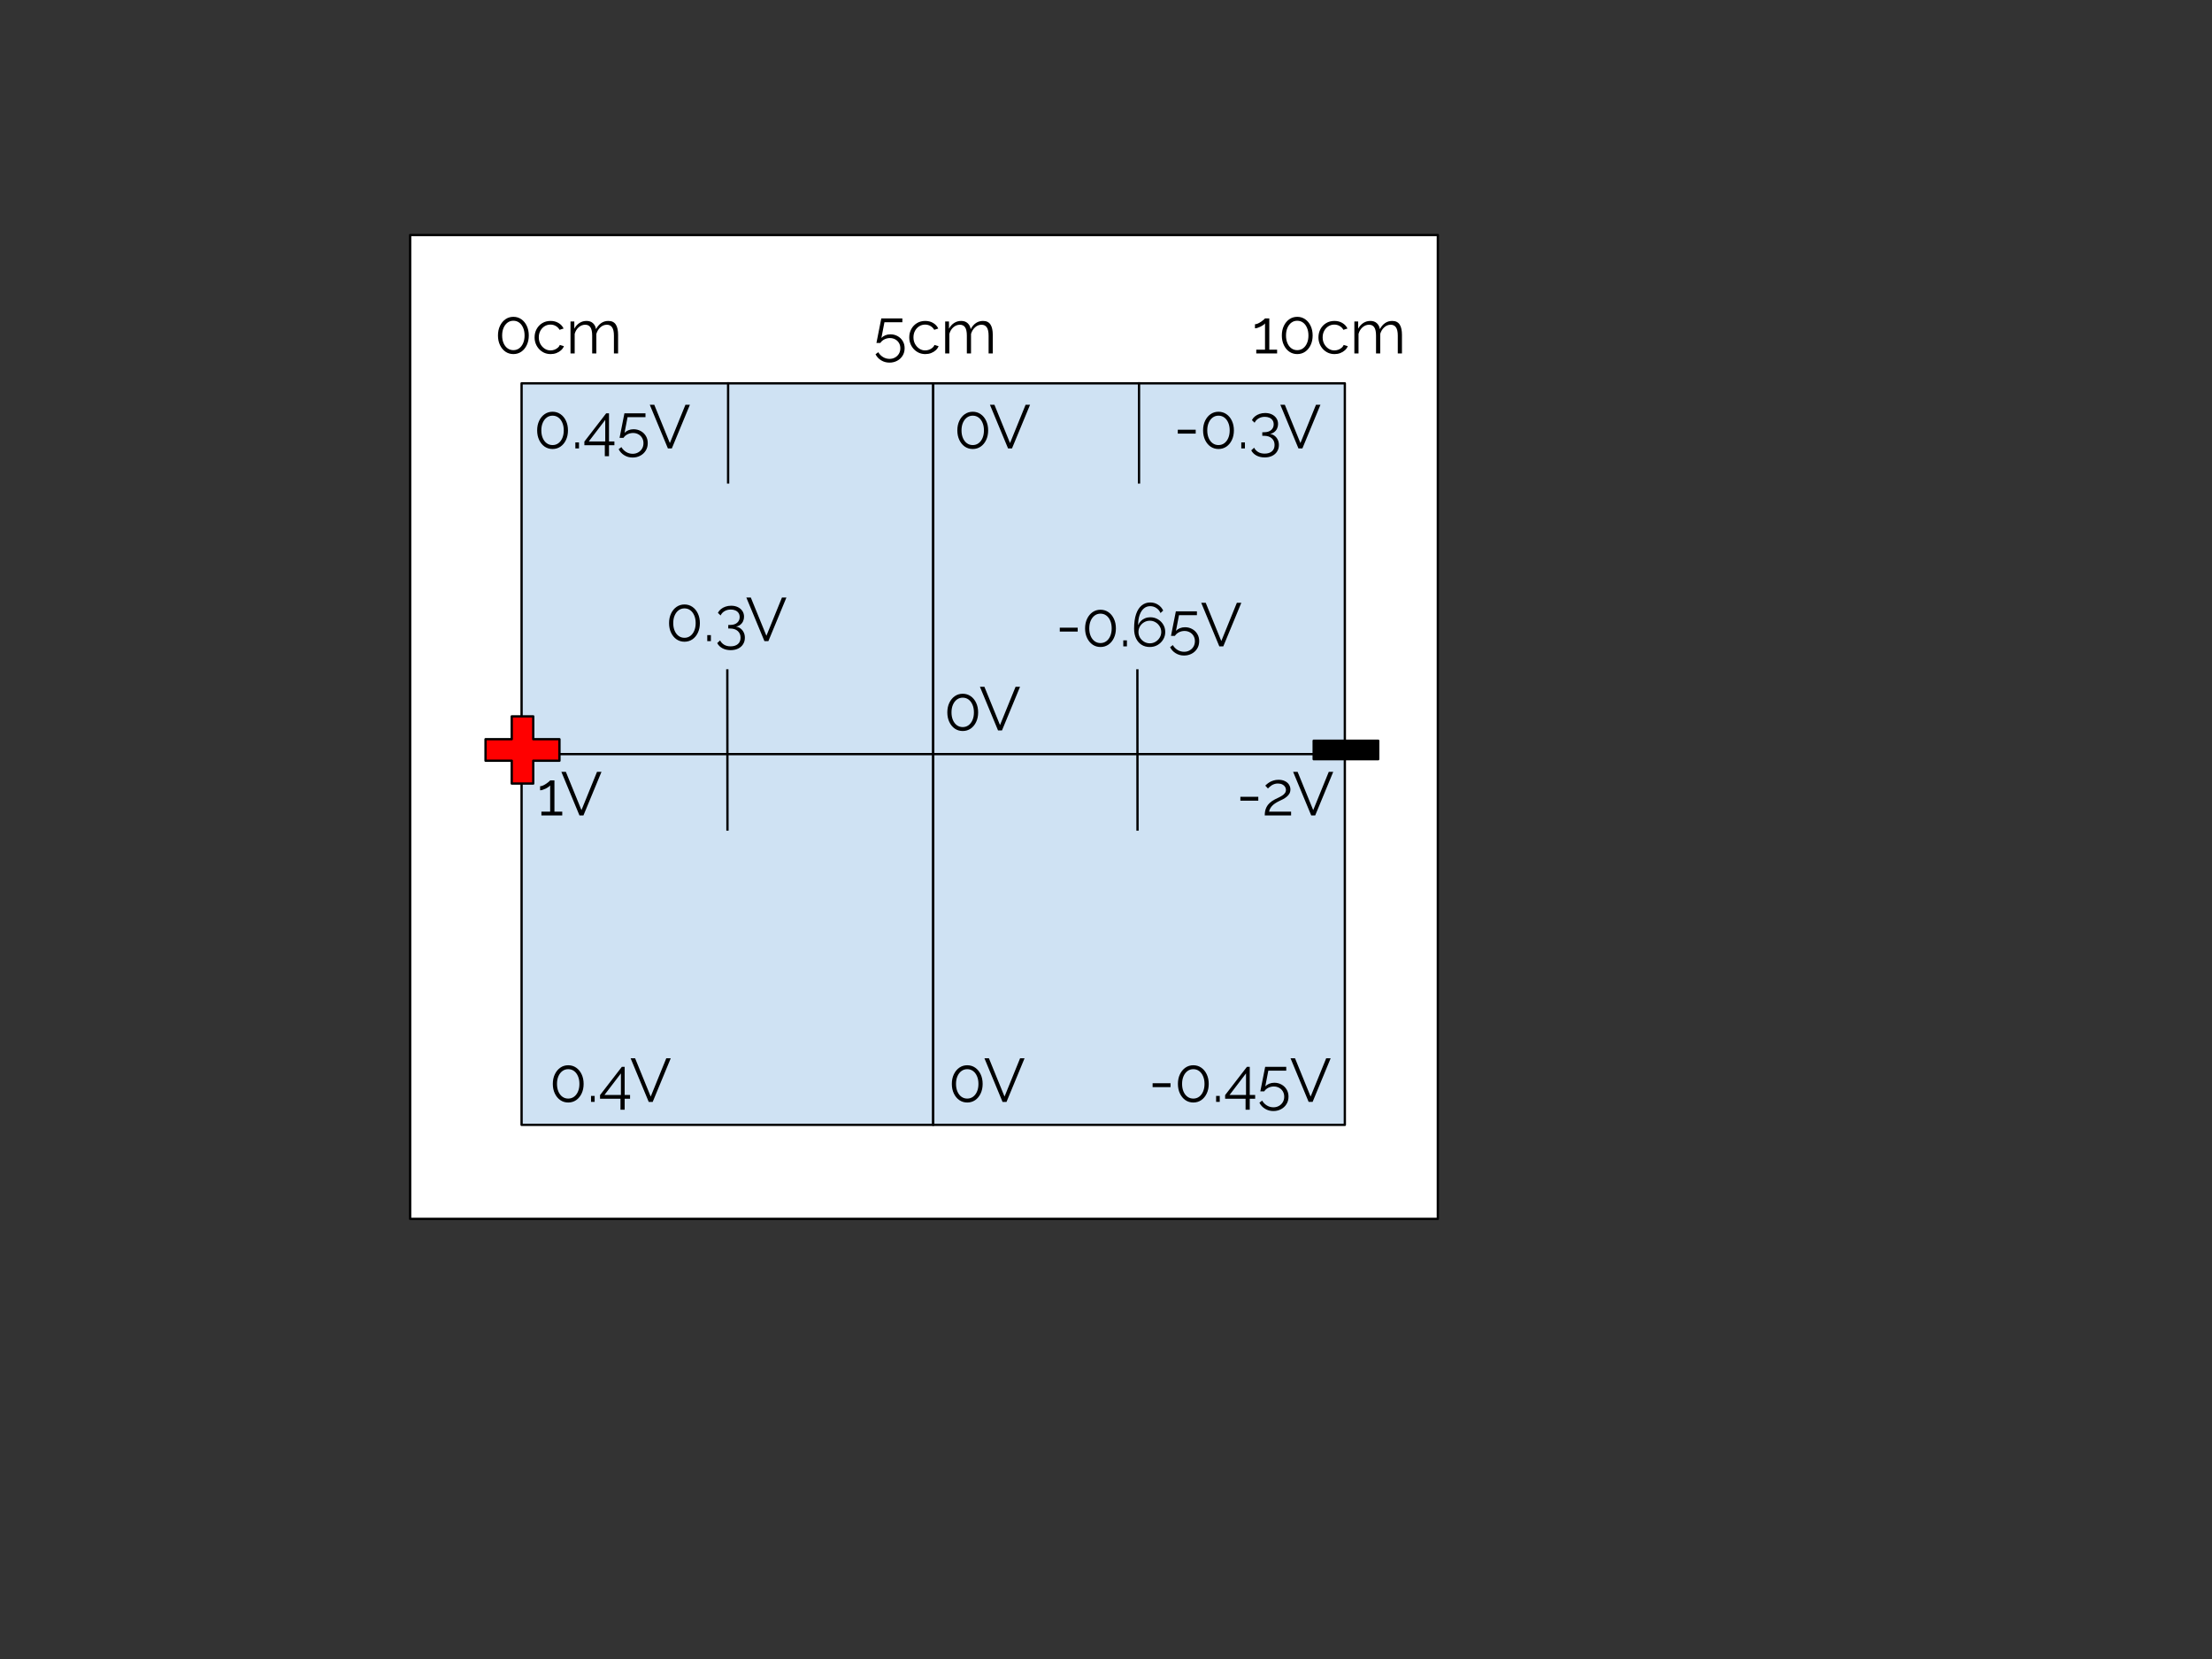 <svg version="1.1" viewBox="0.0 0.0 960.0 720.0" fill="none" stroke="none" stroke-linecap="square" stroke-miterlimit="10" xmlns:xlink="http://www.w3.org/1999/xlink" xmlns="http://www.w3.org/2000/svg"><rect x="0.0" y="0.0" width="960.0" height="720.0" fill="#333333" stroke="none"/><clipPath id="p.0"><path d="m0 0l960.0 0l0 720.0l-960.0 0l0 -720.0z" clip-rule="nonzero"/></clipPath><g clip-path="url(#p.0)"><path fill="#000000" fill-opacity="0.0" d="m0 0l960.0 0l0 720.0l-960.0 0z" fill-rule="evenodd"/><path fill="#ffffff" d="m178.0 102.0l446.016 0l0 426.992l-446.016 0z" fill-rule="evenodd"/><path stroke="#000000" stroke-width="1.0" stroke-linejoin="round" stroke-linecap="butt" d="m178.0 102.0l446.016 0l0 426.992l-446.016 0z" fill-rule="evenodd"/><path fill="#cfe2f3" d="m226.365 166.365l178.646 0l0 160.913l-178.646 0z" fill-rule="evenodd"/><path stroke="#000000" stroke-width="1.0" stroke-linejoin="round" stroke-linecap="butt" d="m226.365 166.365l178.646 0l0 160.913l-178.646 0z" fill-rule="evenodd"/><path fill="#cfe2f3" d="m405.01 166.365l178.646 0l0 160.913l-178.646 0z" fill-rule="evenodd"/><path stroke="#000000" stroke-width="1.0" stroke-linejoin="round" stroke-linecap="butt" d="m405.01 166.365l178.646 0l0 160.913l-178.646 0z" fill-rule="evenodd"/><path fill="#cfe2f3" d="m226.365 327.278l178.646 0l0 160.913l-178.646 0z" fill-rule="evenodd"/><path stroke="#000000" stroke-width="1.0" stroke-linejoin="round" stroke-linecap="butt" d="m226.365 327.278l178.646 0l0 160.913l-178.646 0z" fill-rule="evenodd"/><path fill="#cfe2f3" d="m405.01 327.278l178.646 0l0 160.913l-178.646 0z" fill-rule="evenodd"/><path stroke="#000000" stroke-width="1.0" stroke-linejoin="round" stroke-linecap="butt" d="m405.01 327.278l178.646 0l0 160.913l-178.646 0z" fill-rule="evenodd"/><path fill="#000000" fill-opacity="0.0" d="m493.617 290.958l0.063 69.039" fill-rule="evenodd"/><path stroke="#000000" stroke-width="1.0" stroke-linejoin="round" stroke-linecap="butt" d="m493.617 290.958l0.063 69.039" fill-rule="evenodd"/><path fill="#000000" fill-opacity="0.0" d="m315.656 290.958l0.063 69.039" fill-rule="evenodd"/><path stroke="#000000" stroke-width="1.0" stroke-linejoin="round" stroke-linecap="butt" d="m315.656 290.958l0.063 69.039" fill-rule="evenodd"/><path fill="#ff0000" d="m210.718 320.811l11.374 0l0 -9.915l9.334 0l0 9.915l11.374 0l0 9.334l-11.374 0l0 9.915l-9.334 0l0 -9.915l-11.374 0z" fill-rule="evenodd"/><path stroke="#000000" stroke-width="1.0" stroke-linejoin="round" stroke-linecap="butt" d="m210.718 320.811l11.374 0l0 -9.915l9.334 0l0 9.915l11.374 0l0 9.334l-11.374 0l0 9.915l-9.334 0l0 -9.915l-11.374 0z" fill-rule="evenodd"/><path fill="#000000" d="m570.13 321.463l28.007 0l0 8.03l-28.007 0z" fill-rule="evenodd"/><path stroke="#000000" stroke-width="1.0" stroke-linejoin="round" stroke-linecap="butt" d="m570.13 321.463l28.007 0l0 8.03l-28.007 0z" fill-rule="evenodd"/><path fill="#000000" fill-opacity="0.0" d="m222.654 160.0l102.992 0l0 26.016l-102.992 0z" fill-rule="evenodd"/><path fill="#000000" d="m246.497 186.787q0 2.344 -0.875 4.172q-0.859 1.828 -2.375 2.875q-1.516 1.031 -3.438 1.031q-1.922 0 -3.438 -1.031q-1.5 -1.047 -2.375 -2.875q-0.875 -1.828 -0.875 -4.172q0 -2.344 0.875 -4.172q0.875 -1.828 2.375 -2.875q1.516 -1.047 3.438 -1.047q1.922 0 3.438 1.047q1.516 1.047 2.375 2.875q0.875 1.828 0.875 4.172zm-1.828 0q0 -1.891 -0.625 -3.328q-0.609 -1.438 -1.703 -2.25q-1.094 -0.812 -2.531 -0.812q-1.438 0 -2.531 0.812q-1.094 0.812 -1.719 2.25q-0.625 1.438 -0.625 3.328q0 1.891 0.625 3.344q0.625 1.438 1.719 2.234q1.094 0.797 2.531 0.797q1.438 0 2.531 -0.812q1.094 -0.812 1.703 -2.234q0.625 -1.438 0.625 -3.328zm5.032 7.812l0 -2.609l1.578 0l0 2.609l-1.578 0zm12.788 3.391l0 -4.75l-8.875 0l0 -1.594l9.469 -12.266l1.219 0l0 12.203l2.344 0l0 1.656l-2.344 0l0 4.75l-1.812 0zm-6.953 -6.406l7.141 0l0 -9.359l-7.141 9.359zm19.007 6.984q-2.0 0 -3.625 -1.0q-1.625 -1.0 -2.422 -2.625l1.188 -0.906q0.75 1.312 2.047 2.109q1.297 0.797 2.844 0.797q1.328 0 2.375 -0.594q1.062 -0.578 1.688 -1.625q0.625 -1.031 0.625 -2.391q0 -1.312 -0.609 -2.312q-0.594 -1.0 -1.625 -1.547q-1.016 -0.562 -2.297 -0.562q-1.234 0 -2.359 0.547q-1.109 0.547 -1.797 1.578l-1.688 0l2.109 -10.656l9.141 0l0 1.672l-7.781 0l-1.312 6.797q0.703 -0.734 1.703 -1.141q1.016 -0.422 2.203 -0.422q1.719 0 3.125 0.781q1.406 0.766 2.219 2.125q0.828 1.359 0.828 3.109q0 1.875 -0.891 3.281q-0.891 1.422 -2.391 2.203q-1.484 0.781 -3.297 0.781zm9.413 -22.891l6.766 16.609l6.75 -16.609l1.938 0l-7.828 18.922l-1.719 0l-7.859 -18.922l1.953 0z" fill-rule="nonzero"/><path fill="#000000" fill-opacity="0.0" d="m405.01 160.0l58.016 0l0 26.016l-58.016 0z" fill-rule="evenodd"/><path fill="#000000" d="m428.854 186.787q0 2.344 -0.875 4.172q-0.859 1.828 -2.375 2.875q-1.516 1.031 -3.438 1.031q-1.922 0 -3.438 -1.031q-1.5 -1.047 -2.375 -2.875q-0.875 -1.828 -0.875 -4.172q0 -2.344 0.875 -4.172q0.875 -1.828 2.375 -2.875q1.516 -1.047 3.438 -1.047q1.922 0 3.438 1.047q1.516 1.047 2.375 2.875q0.875 1.828 0.875 4.172zm-1.828 0q0 -1.891 -0.625 -3.328q-0.609 -1.438 -1.703 -2.25q-1.094 -0.812 -2.531 -0.812q-1.438 0 -2.531 0.812q-1.094 0.812 -1.719 2.25q-0.625 1.438 -0.625 3.328q0 1.891 0.625 3.344q0.625 1.438 1.719 2.234q1.094 0.797 2.531 0.797q1.438 0 2.531 -0.812q1.094 -0.812 1.703 -2.234q0.625 -1.438 0.625 -3.328zm4.555 -11.109l6.766 16.609l6.75 -16.609l1.938 0l-7.828 18.922l-1.719 0l-7.859 -18.922l1.953 0z" fill-rule="nonzero"/><path fill="#000000" fill-opacity="0.0" d="m493.617 160.0l122.551 0l0 26.016l-122.551 0z" fill-rule="evenodd"/><path fill="#000000" d="m511.149 188.178l0 -1.688l7.781 0l0 1.688l-7.781 0zm24.358 -1.391q0 2.344 -0.875 4.172q-0.859 1.828 -2.375 2.875q-1.516 1.031 -3.438 1.031q-1.922 0 -3.438 -1.031q-1.5 -1.047 -2.375 -2.875q-0.875 -1.828 -0.875 -4.172q0 -2.344 0.875 -4.172q0.875 -1.828 2.375 -2.875q1.516 -1.047 3.438 -1.047q1.922 0 3.438 1.047q1.516 1.047 2.375 2.875q0.875 1.828 0.875 4.172zm-1.828 0q0 -1.891 -0.625 -3.328q-0.609 -1.438 -1.703 -2.25q-1.094 -0.812 -2.531 -0.812q-1.438 0 -2.531 0.812q-1.094 0.812 -1.719 2.25q-0.625 1.438 -0.625 3.328q0 1.891 0.625 3.344q0.625 1.438 1.719 2.234q1.094 0.797 2.531 0.797q1.438 0 2.531 -0.812q1.094 -0.812 1.703 -2.234q0.625 -1.438 0.625 -3.328zm5.032 7.812l0 -2.609l1.578 0l0 2.609l-1.578 0zm12.444 -6.297q1.203 0.188 2.047 0.859q0.859 0.672 1.344 1.688q0.484 1.0 0.484 2.281q0 1.609 -0.781 2.828q-0.766 1.219 -2.156 1.891q-1.391 0.672 -3.234 0.672q-2.016 0 -3.547 -0.812q-1.516 -0.812 -2.281 -2.25l1.25 -1.156q0.594 1.156 1.734 1.859q1.141 0.703 2.844 0.703q1.984 0 3.141 -0.984q1.156 -0.969 1.156 -2.781q0 -1.812 -1.219 -2.891q-1.203 -1.078 -3.438 -1.078l-0.672 0l0 -1.547l0.719 0q2.047 0 3.141 -0.953q1.094 -0.969 1.094 -2.453q0 -1.094 -0.516 -1.812q-0.5 -0.719 -1.359 -1.094q-0.859 -0.375 -1.984 -0.375q-1.516 0 -2.688 0.688q-1.156 0.672 -1.734 1.875l-1.172 -1.125q0.453 -0.922 1.297 -1.609q0.859 -0.703 2.0 -1.094q1.141 -0.391 2.453 -0.391q1.656 0 2.906 0.609q1.25 0.594 1.969 1.672q0.719 1.062 0.719 2.5q0 1.062 -0.422 1.969q-0.422 0.906 -1.219 1.516q-0.781 0.609 -1.875 0.797zm6.457 -12.625l6.766 16.609l6.75 -16.609l1.938 0l-7.828 18.922l-1.719 0l-7.859 -18.922l1.953 0z" fill-rule="nonzero"/><path fill="#000000" fill-opacity="0.0" d="m217.388 319.304l98.331 0l0 26.016l-98.331 0z" fill-rule="evenodd"/><path fill="#000000" d="m244.014 352.248l0 1.656l-9.047 0l0 -1.656l3.797 0l0 -11.406q-0.219 0.328 -0.734 0.703q-0.5 0.359 -1.156 0.688q-0.656 0.312 -1.297 0.531q-0.625 0.219 -1.172 0.219l0 -1.766q0.625 0 1.344 -0.344q0.719 -0.344 1.375 -0.797q0.672 -0.453 1.125 -0.859q0.453 -0.406 0.516 -0.531l1.859 0l0 13.562l3.391 0zm1.571 -17.266l6.766 16.609l6.75 -16.609l1.938 0l-7.828 18.922l-1.719 0l-7.859 -18.922l1.953 0z" fill-rule="nonzero"/><path fill="#000000" fill-opacity="0.0" d="m273.105 243.639l85.165 0l0 26.016l-85.165 0z" fill-rule="evenodd"/><path fill="#000000" d="m303.746 270.427q0 2.344 -0.875 4.172q-0.859 1.828 -2.375 2.875q-1.516 1.031 -3.438 1.031q-1.922 0 -3.438 -1.031q-1.5 -1.047 -2.375 -2.875q-0.875 -1.828 -0.875 -4.172q0 -2.344 0.875 -4.172q0.875 -1.828 2.375 -2.875q1.516 -1.047 3.438 -1.047q1.922 0 3.438 1.047q1.516 1.047 2.375 2.875q0.875 1.828 0.875 4.172zm-1.828 0q0 -1.891 -0.625 -3.328q-0.609 -1.438 -1.703 -2.25q-1.094 -0.812 -2.531 -0.812q-1.438 0 -2.531 0.812q-1.094 0.812 -1.719 2.25q-0.625 1.438 -0.625 3.328q0 1.891 0.625 3.344q0.625 1.438 1.719 2.234q1.094 0.797 2.531 0.797q1.438 0 2.531 -0.812q1.094 -0.812 1.703 -2.234q0.625 -1.438 0.625 -3.328zm5.032 7.812l0 -2.609l1.578 0l0 2.609l-1.578 0zm12.444 -6.297q1.203 0.188 2.047 0.859q0.859 0.672 1.344 1.688q0.484 1.0 0.484 2.281q0 1.609 -0.781 2.828q-0.766 1.219 -2.156 1.891q-1.391 0.672 -3.234 0.672q-2.016 0 -3.547 -0.812q-1.516 -0.812 -2.281 -2.25l1.25 -1.156q0.594 1.156 1.734 1.859q1.141 0.703 2.844 0.703q1.984 0 3.141 -0.984q1.156 -0.969 1.156 -2.781q0 -1.812 -1.219 -2.891q-1.203 -1.078 -3.438 -1.078l-0.672 0l0 -1.547l0.719 0q2.047 0 3.141 -0.953q1.094 -0.969 1.094 -2.453q0 -1.094 -0.516 -1.812q-0.5 -0.719 -1.359 -1.094q-0.859 -0.375 -1.984 -0.375q-1.516 0 -2.688 0.688q-1.156 0.672 -1.734 1.875l-1.172 -1.125q0.453 -0.922 1.297 -1.609q0.859 -0.703 2.0 -1.094q1.141 -0.391 2.453 -0.391q1.656 0 2.906 0.609q1.25 0.594 1.969 1.672q0.719 1.062 0.719 2.5q0 1.062 -0.422 1.969q-0.422 0.906 -1.219 1.516q-0.781 0.609 -1.875 0.797zm6.457 -12.625l6.766 16.609l6.75 -16.609l1.938 0l-7.828 18.922l-1.719 0l-7.859 -18.922l1.953 0z" fill-rule="nonzero"/><path fill="#000000" fill-opacity="0.0" d="m393.866 282.391l67.339 0l0 26.016l-67.339 0z" fill-rule="evenodd"/><path fill="#000000" d="m424.507 309.179q0 2.344 -0.875 4.172q-0.859 1.828 -2.375 2.875q-1.516 1.031 -3.438 1.031q-1.922 0 -3.438 -1.031q-1.5 -1.047 -2.375 -2.875q-0.875 -1.828 -0.875 -4.172q0 -2.344 0.875 -4.172q0.875 -1.828 2.375 -2.875q1.516 -1.047 3.438 -1.047q1.922 0 3.438 1.047q1.516 1.047 2.375 2.875q0.875 1.828 0.875 4.172zm-1.828 0q0 -1.891 -0.625 -3.328q-0.609 -1.438 -1.703 -2.25q-1.094 -0.812 -2.531 -0.812q-1.438 0 -2.531 0.812q-1.094 0.812 -1.719 2.25q-0.625 1.438 -0.625 3.328q0 1.891 0.625 3.344q0.625 1.438 1.719 2.234q1.094 0.797 2.531 0.797q1.438 0 2.531 -0.812q1.094 -0.812 1.703 -2.234q0.625 -1.438 0.625 -3.328zm4.555 -11.109l6.766 16.609l6.75 -16.609l1.938 0l-7.828 18.922l-1.719 0l-7.859 -18.922l1.953 0z" fill-rule="nonzero"/><path fill="#000000" fill-opacity="0.0" d="m449.205 245.927l102.992 0l0 26.016l-102.992 0z" fill-rule="evenodd"/><path fill="#000000" d="m459.939 274.105l0 -1.688l7.781 0l0 1.688l-7.781 0zm24.358 -1.391q0 2.344 -0.875 4.172q-0.859 1.828 -2.375 2.875q-1.516 1.031 -3.438 1.031q-1.922 0 -3.438 -1.031q-1.5 -1.047 -2.375 -2.875q-0.875 -1.828 -0.875 -4.172q0 -2.344 0.875 -4.172q0.875 -1.828 2.375 -2.875q1.516 -1.047 3.438 -1.047q1.922 0 3.438 1.047q1.516 1.047 2.375 2.875q0.875 1.828 0.875 4.172zm-1.828 0q0 -1.891 -0.625 -3.328q-0.609 -1.438 -1.703 -2.25q-1.094 -0.812 -2.531 -0.812q-1.438 0 -2.531 0.812q-1.094 0.812 -1.719 2.25q-0.625 1.438 -0.625 3.328q0 1.891 0.625 3.344q0.625 1.438 1.719 2.234q1.094 0.797 2.531 0.797q1.438 0 2.531 -0.812q1.094 -0.812 1.703 -2.234q0.625 -1.438 0.625 -3.328zm5.032 7.812l0 -2.609l1.578 0l0 2.609l-1.578 0zm18.21 -6.234q0 -1.797 -0.875 -3.234q-0.859 -1.453 -2.344 -2.312q-1.484 -0.859 -3.297 -0.859q-1.188 0 -2.25 0.438q-1.047 0.422 -1.828 1.203q-0.766 0.766 -1.172 1.797q0 -2.609 0.656 -4.438q0.656 -1.844 1.828 -2.828q1.172 -0.984 2.75 -0.984q1.484 0 2.688 0.812q1.219 0.812 1.781 2.172l1.172 -1.078q-0.766 -1.625 -2.266 -2.562q-1.484 -0.953 -3.375 -0.953q-2.078 0 -3.656 1.266q-1.578 1.25 -2.453 3.766q-0.875 2.516 -0.875 6.375q0 2.453 0.875 4.25q0.875 1.781 2.406 2.734q1.531 0.938 3.516 0.938q1.891 0 3.406 -0.875q1.516 -0.891 2.406 -2.359q0.906 -1.484 0.906 -3.266zm-6.672 4.906q-1.359 0 -2.484 -0.672q-1.109 -0.672 -1.797 -1.781q-0.672 -1.125 -0.672 -2.453q0 -1.359 0.656 -2.469q0.672 -1.109 1.797 -1.766q1.141 -0.672 2.5 -0.672q1.328 0 2.453 0.672q1.125 0.656 1.797 1.781q0.688 1.109 0.688 2.453q0 1.328 -0.688 2.453q-0.672 1.109 -1.797 1.781q-1.125 0.672 -2.453 0.672zm14.824 5.297q-2.0 0 -3.625 -1.0q-1.625 -1.0 -2.422 -2.625l1.188 -0.906q0.75 1.312 2.047 2.109q1.297 0.797 2.844 0.797q1.328 0 2.375 -0.594q1.062 -0.578 1.688 -1.625q0.625 -1.031 0.625 -2.391q0 -1.312 -0.609 -2.312q-0.594 -1.0 -1.625 -1.547q-1.016 -0.562 -2.297 -0.562q-1.234 0 -2.359 0.547q-1.109 0.547 -1.797 1.578l-1.688 0l2.109 -10.656l9.141 0l0 1.672l-7.781 0l-1.312 6.797q0.703 -0.734 1.703 -1.141q1.016 -0.422 2.203 -0.422q1.719 0 3.125 0.781q1.406 0.766 2.219 2.125q0.828 1.359 0.828 3.109q0 1.875 -0.891 3.281q-0.891 1.422 -2.391 2.203q-1.484 0.781 -3.297 0.781zm9.413 -22.891l6.766 16.609l6.75 -16.609l1.938 0l-7.828 18.922l-1.719 0l-7.859 -18.922l1.953 0z" fill-rule="nonzero"/><path fill="#000000" fill-opacity="0.0" d="m480.0 319.304l136.189 0l0 26.016l-136.189 0z" fill-rule="evenodd"/><path fill="#000000" d="m538.316 347.483l0 -1.688l7.781 0l0 1.688l-7.781 0zm10.58 6.422q0 -0.906 0.156 -1.828q0.172 -0.922 0.625 -1.828q0.453 -0.906 1.328 -1.734q0.875 -0.844 2.312 -1.594q0.781 -0.406 1.609 -0.781q0.828 -0.391 1.547 -0.859q0.734 -0.469 1.172 -1.062q0.453 -0.609 0.453 -1.422q0 -0.672 -0.391 -1.312q-0.391 -0.641 -1.172 -1.031q-0.781 -0.406 -1.969 -0.406q-0.844 0 -1.547 0.25q-0.688 0.234 -1.219 0.594q-0.531 0.359 -0.906 0.719q-0.375 0.359 -0.609 0.594l-1.156 -1.25q0.141 -0.156 0.609 -0.562q0.469 -0.422 1.188 -0.875q0.734 -0.453 1.734 -0.766q1.0 -0.328 2.203 -0.328q1.625 0 2.781 0.578q1.172 0.562 1.781 1.531q0.609 0.953 0.609 2.078q0 1.094 -0.469 1.875q-0.469 0.781 -1.203 1.359q-0.719 0.578 -1.516 1.0q-0.781 0.406 -1.422 0.688q-1.25 0.594 -2.109 1.188q-0.844 0.578 -1.359 1.188q-0.5 0.594 -0.781 1.172q-0.281 0.562 -0.391 1.172l9.547 0l0 1.656l-11.438 0zm14.266 -18.922l6.766 16.609l6.75 -16.609l1.938 0l-7.828 18.922l-1.719 0l-7.859 -18.922l1.953 0z" fill-rule="nonzero"/><path fill="#000000" fill-opacity="0.0" d="m222.654 443.619l107.181 0l0 26.016l-107.181 0z" fill-rule="evenodd"/><path fill="#000000" d="m253.295 470.407q0 2.344 -0.875 4.172q-0.859 1.828 -2.375 2.875q-1.516 1.031 -3.438 1.031q-1.922 0 -3.438 -1.031q-1.5 -1.047 -2.375 -2.875q-0.875 -1.828 -0.875 -4.172q0 -2.344 0.875 -4.172q0.875 -1.828 2.375 -2.875q1.516 -1.047 3.438 -1.047q1.922 0 3.438 1.047q1.516 1.047 2.375 2.875q0.875 1.828 0.875 4.172zm-1.828 0q0 -1.891 -0.625 -3.328q-0.609 -1.438 -1.703 -2.25q-1.094 -0.812 -2.531 -0.812q-1.438 0 -2.531 0.812q-1.094 0.812 -1.719 2.25q-0.625 1.438 -0.625 3.328q0 1.891 0.625 3.344q0.625 1.438 1.719 2.234q1.094 0.797 2.531 0.797q1.438 0 2.531 -0.812q1.094 -0.812 1.703 -2.234q0.625 -1.438 0.625 -3.328zm5.032 7.812l0 -2.609l1.578 0l0 2.609l-1.578 0zm12.788 3.391l0 -4.75l-8.875 0l0 -1.594l9.469 -12.266l1.219 0l0 12.203l2.344 0l0 1.656l-2.344 0l0 4.75l-1.812 0zm-6.953 -6.406l7.141 0l0 -9.359l-7.141 9.359zm13.307 -15.906l6.766 16.609l6.75 -16.609l1.938 0l-7.828 18.922l-1.719 0l-7.859 -18.922l1.953 0z" fill-rule="nonzero"/><path fill="#000000" fill-opacity="0.0" d="m402.625 443.619l90.992 0l0 26.016l-90.992 0z" fill-rule="evenodd"/><path fill="#000000" d="m426.468 470.407q0 2.344 -0.875 4.172q-0.859 1.828 -2.375 2.875q-1.516 1.031 -3.438 1.031q-1.922 0 -3.438 -1.031q-1.5 -1.047 -2.375 -2.875q-0.875 -1.828 -0.875 -4.172q0 -2.344 0.875 -4.172q0.875 -1.828 2.375 -2.875q1.516 -1.047 3.438 -1.047q1.922 0 3.438 1.047q1.516 1.047 2.375 2.875q0.875 1.828 0.875 4.172zm-1.828 0q0 -1.891 -0.625 -3.328q-0.609 -1.438 -1.703 -2.25q-1.094 -0.812 -2.531 -0.812q-1.438 0 -2.531 0.812q-1.094 0.812 -1.719 2.25q-0.625 1.438 -0.625 3.328q0 1.891 0.625 3.344q0.625 1.438 1.719 2.234q1.094 0.797 2.531 0.797q1.438 0 2.531 -0.812q1.094 -0.812 1.703 -2.234q0.625 -1.438 0.625 -3.328zm4.555 -11.109l6.766 16.609l6.75 -16.609l1.938 0l-7.828 18.922l-1.719 0l-7.859 -18.922l1.953 0z" fill-rule="nonzero"/><path fill="#000000" fill-opacity="0.0" d="m489.491 443.619l107.181 0l0 26.016l-107.181 0z" fill-rule="evenodd"/><path fill="#000000" d="m500.225 471.798l0 -1.688l7.781 0l0 1.688l-7.781 0zm24.358 -1.391q0 2.344 -0.875 4.172q-0.859 1.828 -2.375 2.875q-1.516 1.031 -3.438 1.031q-1.922 0 -3.438 -1.031q-1.5 -1.047 -2.375 -2.875q-0.875 -1.828 -0.875 -4.172q0 -2.344 0.875 -4.172q0.875 -1.828 2.375 -2.875q1.516 -1.047 3.438 -1.047q1.922 0 3.438 1.047q1.516 1.047 2.375 2.875q0.875 1.828 0.875 4.172zm-1.828 0q0 -1.891 -0.625 -3.328q-0.609 -1.438 -1.703 -2.25q-1.094 -0.812 -2.531 -0.812q-1.438 0 -2.531 0.812q-1.094 0.812 -1.719 2.25q-0.625 1.438 -0.625 3.328q0 1.891 0.625 3.344q0.625 1.438 1.719 2.234q1.094 0.797 2.531 0.797q1.438 0 2.531 -0.812q1.094 -0.812 1.703 -2.234q0.625 -1.438 0.625 -3.328zm5.032 7.812l0 -2.609l1.578 0l0 2.609l-1.578 0zm12.788 3.391l0 -4.75l-8.875 0l0 -1.594l9.469 -12.266l1.219 0l0 12.203l2.344 0l0 1.656l-2.344 0l0 4.75l-1.812 0zm-6.953 -6.406l7.141 0l0 -9.359l-7.141 9.359zm19.007 6.984q-2.0 0 -3.625 -1.0q-1.625 -1.0 -2.422 -2.625l1.188 -0.906q0.75 1.312 2.047 2.109q1.297 0.797 2.844 0.797q1.328 0 2.375 -0.594q1.062 -0.578 1.688 -1.625q0.625 -1.031 0.625 -2.391q0 -1.312 -0.609 -2.312q-0.594 -1.0 -1.625 -1.547q-1.016 -0.562 -2.297 -0.562q-1.234 0 -2.359 0.547q-1.109 0.547 -1.797 1.578l-1.688 0l2.109 -10.656l9.141 0l0 1.672l-7.781 0l-1.312 6.797q0.703 -0.734 1.703 -1.141q1.016 -0.422 2.203 -0.422q1.719 0 3.125 0.781q1.406 0.766 2.219 2.125q0.828 1.359 0.828 3.109q0 1.875 -0.891 3.281q-0.891 1.422 -2.391 2.203q-1.484 0.781 -3.297 0.781zm9.413 -22.891l6.766 16.609l6.75 -16.609l1.938 0l-7.828 18.922l-1.719 0l-7.859 -18.922l1.953 0z" fill-rule="nonzero"/><path fill="#000000" fill-opacity="0.0" d="m205.648 118.806l576.0 0l0 67.213l-576.0 0z" fill-rule="evenodd"/><path fill="#000000" d="m229.492 145.593q0 2.344 -0.875 4.172q-0.859 1.828 -2.375 2.875q-1.516 1.031 -3.438 1.031q-1.922 0 -3.438 -1.031q-1.5 -1.047 -2.375 -2.875q-0.875 -1.828 -0.875 -4.172q0 -2.344 0.875 -4.172q0.875 -1.828 2.375 -2.875q1.516 -1.047 3.438 -1.047q1.922 0 3.438 1.047q1.516 1.047 2.375 2.875q0.875 1.828 0.875 4.172zm-1.828 0q0 -1.891 -0.625 -3.328q-0.609 -1.438 -1.703 -2.25q-1.094 -0.812 -2.531 -0.812q-1.438 0 -2.531 0.812q-1.094 0.812 -1.719 2.25q-0.625 1.438 -0.625 3.328q0 1.891 0.625 3.344q0.625 1.438 1.719 2.234q1.094 0.797 2.531 0.797q1.438 0 2.531 -0.812q1.094 -0.812 1.703 -2.234q0.625 -1.438 0.625 -3.328zm11.329 8.078q-1.531 0 -2.797 -0.562q-1.266 -0.578 -2.219 -1.594q-0.938 -1.016 -1.453 -2.312q-0.516 -1.312 -0.516 -2.781q0 -1.969 0.875 -3.594q0.875 -1.625 2.438 -2.578q1.578 -0.969 3.641 -0.969q1.938 0 3.422 0.891q1.5 0.891 2.219 2.406l-1.75 0.562q-0.594 -1.062 -1.641 -1.656q-1.047 -0.609 -2.328 -0.609q-1.391 0 -2.547 0.719q-1.141 0.719 -1.828 1.984q-0.672 1.25 -0.672 2.844q0 1.578 0.688 2.859q0.703 1.266 1.844 2.031q1.156 0.766 2.531 0.766q0.906 0 1.75 -0.312q0.844 -0.328 1.469 -0.875q0.625 -0.547 0.844 -1.188l1.781 0.531q-0.375 0.984 -1.25 1.781q-0.859 0.781 -2.016 1.219q-1.156 0.438 -2.484 0.438zm29.259 -0.266l-1.812 0l0 -7.75q0 -2.438 -0.781 -3.578q-0.766 -1.141 -2.281 -1.141q-1.578 0 -2.812 1.125q-1.234 1.109 -1.75 2.859l0 8.484l-1.812 0l0 -7.75q0 -2.453 -0.75 -3.578q-0.734 -1.141 -2.281 -1.141q-1.547 0 -2.812 1.094q-1.25 1.078 -1.75 2.875l0 8.5l-1.812 0l0 -13.891l1.656 0l0 3.141q0.875 -1.625 2.25 -2.5q1.375 -0.875 3.047 -0.875q1.734 0 2.797 0.984q1.078 0.984 1.312 2.578q0.953 -1.75 2.297 -2.656q1.359 -0.906 3.062 -0.906q1.172 0 1.984 0.422q0.812 0.422 1.297 1.219q0.5 0.781 0.719 1.891q0.234 1.109 0.234 2.469l0 8.125z" fill-rule="nonzero"/><path fill="#000000" d="m386.025 157.375q-2.0 0 -3.625 -1.0q-1.625 -1.0 -2.422 -2.625l1.188 -0.906q0.75 1.312 2.047 2.109q1.297 0.797 2.844 0.797q1.328 0 2.375 -0.594q1.062 -0.578 1.688 -1.625q0.625 -1.031 0.625 -2.391q0 -1.312 -0.609 -2.312q-0.594 -1.0 -1.625 -1.547q-1.016 -0.562 -2.297 -0.562q-1.234 0 -2.359 0.547q-1.109 0.547 -1.797 1.578l-1.688 0l2.109 -10.656l9.141 0l0 1.672l-7.781 0l-1.312 6.797q0.703 -0.734 1.703 -1.141q1.016 -0.422 2.203 -0.422q1.719 0 3.125 0.781q1.406 0.766 2.219 2.125q0.828 1.359 0.828 3.109q0 1.875 -0.891 3.281q-0.891 1.422 -2.391 2.203q-1.484 0.781 -3.297 0.781zm15.574 -3.703q-1.531 0 -2.797 -0.562q-1.266 -0.578 -2.219 -1.594q-0.938 -1.016 -1.453 -2.312q-0.516 -1.312 -0.516 -2.781q0 -1.969 0.875 -3.594q0.875 -1.625 2.438 -2.578q1.578 -0.969 3.641 -0.969q1.938 0 3.422 0.891q1.5 0.891 2.219 2.406l-1.75 0.562q-0.594 -1.062 -1.641 -1.656q-1.047 -0.609 -2.328 -0.609q-1.391 0 -2.547 0.719q-1.141 0.719 -1.828 1.984q-0.672 1.25 -0.672 2.844q0 1.578 0.688 2.859q0.703 1.266 1.844 2.031q1.156 0.766 2.531 0.766q0.906 0 1.75 -0.312q0.844 -0.328 1.469 -0.875q0.625 -0.547 0.844 -1.188l1.781 0.531q-0.375 0.984 -1.25 1.781q-0.859 0.781 -2.016 1.219q-1.156 0.438 -2.484 0.438zm29.259 -0.266l-1.812 0l0 -7.75q0 -2.438 -0.781 -3.578q-0.766 -1.141 -2.281 -1.141q-1.578 0 -2.812 1.125q-1.234 1.109 -1.75 2.859l0 8.484l-1.812 0l0 -7.75q0 -2.453 -0.75 -3.578q-0.734 -1.141 -2.281 -1.141q-1.547 0 -2.812 1.094q-1.25 1.078 -1.75 2.875l0 8.5l-1.812 0l0 -13.891l1.656 0l0 3.141q0.875 -1.625 2.25 -2.5q1.375 -0.875 3.047 -0.875q1.734 0 2.797 0.984q1.078 0.984 1.312 2.578q0.953 -1.75 2.297 -2.656q1.359 -0.906 3.062 -0.906q1.172 0 1.984 0.422q0.812 0.422 1.297 1.219q0.5 0.781 0.719 1.891q0.234 1.109 0.234 2.469l0 8.125z" fill-rule="nonzero"/><path fill="#000000" d="m554.26 151.75l0 1.656l-9.047 0l0 -1.656l3.797 0l0 -11.406q-0.219 0.328 -0.734 0.703q-0.5 0.359 -1.156 0.688q-0.656 0.312 -1.297 0.531q-0.625 0.219 -1.172 0.219l0 -1.766q0.625 0 1.344 -0.344q0.719 -0.344 1.375 -0.797q0.672 -0.453 1.125 -0.859q0.453 -0.406 0.516 -0.531l1.859 0l0 13.562l3.391 0zm15.424 -6.156q0 2.344 -0.875 4.172q-0.859 1.828 -2.375 2.875q-1.516 1.031 -3.438 1.031q-1.922 0 -3.438 -1.031q-1.5 -1.047 -2.375 -2.875q-0.875 -1.828 -0.875 -4.172q0 -2.344 0.875 -4.172q0.875 -1.828 2.375 -2.875q1.516 -1.047 3.438 -1.047q1.922 0 3.438 1.047q1.516 1.047 2.375 2.875q0.875 1.828 0.875 4.172zm-1.828 0q0 -1.891 -0.625 -3.328q-0.609 -1.438 -1.703 -2.25q-1.094 -0.812 -2.531 -0.812q-1.438 0 -2.531 0.812q-1.094 0.812 -1.719 2.25q-0.625 1.438 -0.625 3.328q0 1.891 0.625 3.344q0.625 1.438 1.719 2.234q1.094 0.797 2.531 0.797q1.438 0 2.531 -0.812q1.094 -0.812 1.703 -2.234q0.625 -1.438 0.625 -3.328zm11.329 8.078q-1.531 0 -2.797 -0.562q-1.266 -0.578 -2.219 -1.594q-0.938 -1.016 -1.453 -2.312q-0.516 -1.312 -0.516 -2.781q0 -1.969 0.875 -3.594q0.875 -1.625 2.438 -2.578q1.578 -0.969 3.641 -0.969q1.938 0 3.422 0.891q1.5 0.891 2.219 2.406l-1.75 0.562q-0.594 -1.062 -1.641 -1.656q-1.047 -0.609 -2.328 -0.609q-1.391 0 -2.547 0.719q-1.141 0.719 -1.828 1.984q-0.672 1.25 -0.672 2.844q0 1.578 0.688 2.859q0.703 1.266 1.844 2.031q1.156 0.766 2.531 0.766q0.906 0 1.75 -0.312q0.844 -0.328 1.469 -0.875q0.625 -0.547 0.844 -1.188l1.781 0.531q-0.375 0.984 -1.25 1.781q-0.859 0.781 -2.016 1.219q-1.156 0.438 -2.484 0.438zm29.259 -0.266l-1.812 0l0 -7.75q0 -2.438 -0.781 -3.578q-0.766 -1.141 -2.281 -1.141q-1.578 0 -2.812 1.125q-1.234 1.109 -1.75 2.859l0 8.484l-1.812 0l0 -7.75q0 -2.453 -0.75 -3.578q-0.734 -1.141 -2.281 -1.141q-1.547 0 -2.812 1.094q-1.25 1.078 -1.75 2.875l0 8.5l-1.812 0l0 -13.891l1.656 0l0 3.141q0.875 -1.625 2.25 -2.5q1.375 -0.875 3.047 -0.875q1.734 0 2.797 0.984q1.078 0.984 1.312 2.578q0.953 -1.75 2.297 -2.656q1.359 -0.906 3.062 -0.906q1.172 0 1.984 0.422q0.812 0.422 1.297 1.219q0.5 0.781 0.719 1.891q0.234 1.109 0.234 2.469l0 8.125z" fill-rule="nonzero"/><path fill="#000000" fill-opacity="0.0" d="m316.0 166.365l0 42.992" fill-rule="evenodd"/><path stroke="#000000" stroke-width="1.0" stroke-linejoin="round" stroke-linecap="butt" d="m316.0 166.365l0 42.992" fill-rule="evenodd"/><path fill="#000000" fill-opacity="0.0" d="m494.333 166.365l0 42.992" fill-rule="evenodd"/><path stroke="#000000" stroke-width="1.0" stroke-linejoin="round" stroke-linecap="butt" d="m494.333 166.365l0 42.992" fill-rule="evenodd"/></g></svg>